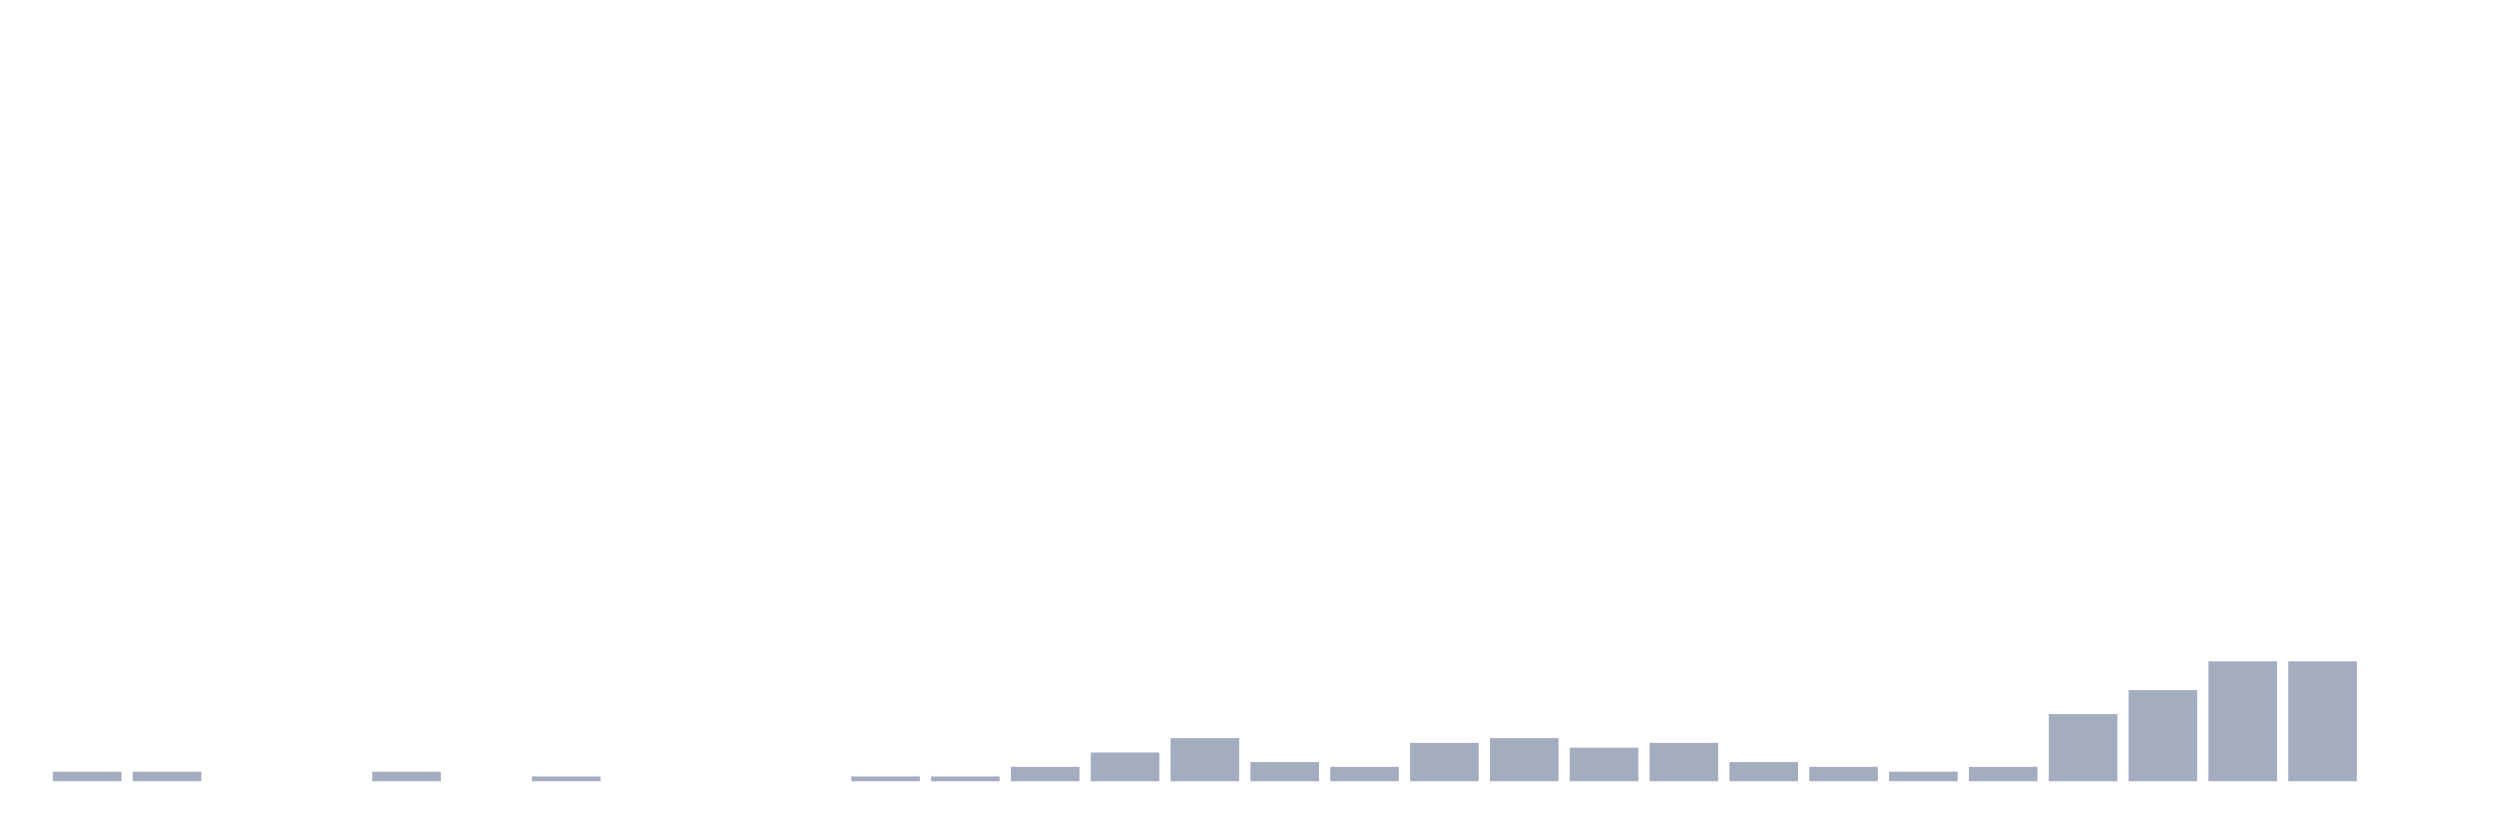<svg xmlns="http://www.w3.org/2000/svg" viewBox="0 0 480 160"><g transform="translate(10,10)"><rect class="bar" x="0.153" width="13.175" y="138.158" height="1.842" fill="rgb(164,173,192)"></rect><rect class="bar" x="15.482" width="13.175" y="138.158" height="1.842" fill="rgb(164,173,192)"></rect><rect class="bar" x="30.81" width="13.175" y="140" height="0" fill="rgb(164,173,192)"></rect><rect class="bar" x="46.138" width="13.175" y="140" height="0" fill="rgb(164,173,192)"></rect><rect class="bar" x="61.466" width="13.175" y="138.158" height="1.842" fill="rgb(164,173,192)"></rect><rect class="bar" x="76.794" width="13.175" y="140" height="0" fill="rgb(164,173,192)"></rect><rect class="bar" x="92.123" width="13.175" y="139.079" height="0.921" fill="rgb(164,173,192)"></rect><rect class="bar" x="107.451" width="13.175" y="140" height="0" fill="rgb(164,173,192)"></rect><rect class="bar" x="122.779" width="13.175" y="140" height="0" fill="rgb(164,173,192)"></rect><rect class="bar" x="138.107" width="13.175" y="140" height="0" fill="rgb(164,173,192)"></rect><rect class="bar" x="153.436" width="13.175" y="139.079" height="0.921" fill="rgb(164,173,192)"></rect><rect class="bar" x="168.764" width="13.175" y="139.079" height="0.921" fill="rgb(164,173,192)"></rect><rect class="bar" x="184.092" width="13.175" y="137.237" height="2.763" fill="rgb(164,173,192)"></rect><rect class="bar" x="199.42" width="13.175" y="134.474" height="5.526" fill="rgb(164,173,192)"></rect><rect class="bar" x="214.748" width="13.175" y="131.711" height="8.289" fill="rgb(164,173,192)"></rect><rect class="bar" x="230.077" width="13.175" y="136.316" height="3.684" fill="rgb(164,173,192)"></rect><rect class="bar" x="245.405" width="13.175" y="137.237" height="2.763" fill="rgb(164,173,192)"></rect><rect class="bar" x="260.733" width="13.175" y="132.632" height="7.368" fill="rgb(164,173,192)"></rect><rect class="bar" x="276.061" width="13.175" y="131.711" height="8.289" fill="rgb(164,173,192)"></rect><rect class="bar" x="291.39" width="13.175" y="133.553" height="6.447" fill="rgb(164,173,192)"></rect><rect class="bar" x="306.718" width="13.175" y="132.632" height="7.368" fill="rgb(164,173,192)"></rect><rect class="bar" x="322.046" width="13.175" y="136.316" height="3.684" fill="rgb(164,173,192)"></rect><rect class="bar" x="337.374" width="13.175" y="137.237" height="2.763" fill="rgb(164,173,192)"></rect><rect class="bar" x="352.702" width="13.175" y="138.158" height="1.842" fill="rgb(164,173,192)"></rect><rect class="bar" x="368.031" width="13.175" y="137.237" height="2.763" fill="rgb(164,173,192)"></rect><rect class="bar" x="383.359" width="13.175" y="127.105" height="12.895" fill="rgb(164,173,192)"></rect><rect class="bar" x="398.687" width="13.175" y="122.5" height="17.5" fill="rgb(164,173,192)"></rect><rect class="bar" x="414.015" width="13.175" y="116.974" height="23.026" fill="rgb(164,173,192)"></rect><rect class="bar" x="429.344" width="13.175" y="116.974" height="23.026" fill="rgb(164,173,192)"></rect><rect class="bar" x="444.672" width="13.175" y="140" height="0" fill="rgb(164,173,192)"></rect></g></svg>